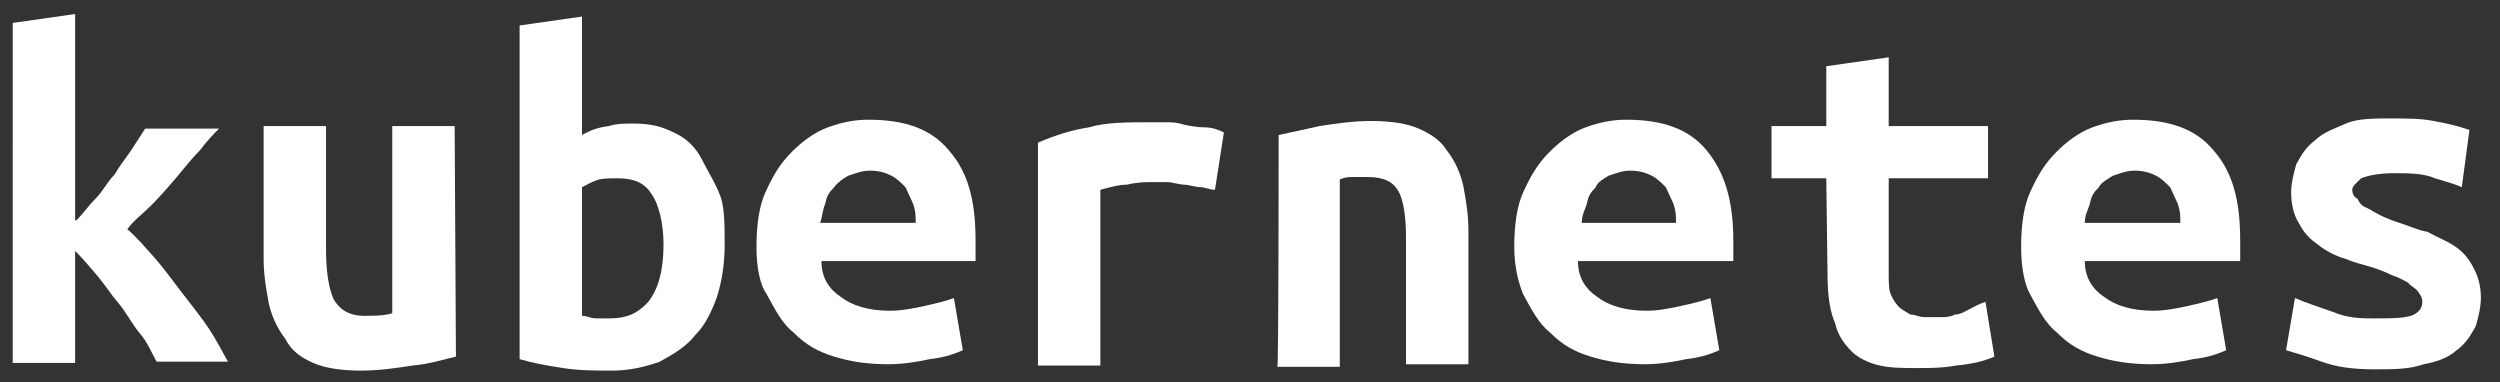 <?xml version="1.0" encoding="utf-8"?>
<!-- Generator: Adobe Illustrator 18.0.0, SVG Export Plug-In . SVG Version: 6.00 Build 0)  -->
<!DOCTYPE svg PUBLIC "-//W3C//DTD SVG 1.1//EN" "http://www.w3.org/Graphics/SVG/1.1/DTD/svg11.dtd">
<svg version="1.1" id="Isolation_Mode" xmlns="http://www.w3.org/2000/svg" xmlns:xlink="http://www.w3.org/1999/xlink" x="0px"
	 y="0px" width="196.3px" height="30px" viewBox="-88 -5 196.3 30" enable-background="new -88 -5 196.3 30" xml:space="preserve">
<rect x="-88" y="-5" width="196.3" height="30" fill="#333333" stroke="none"/>
<g>
	<path id="path254_1_" fill="#FFFFFF" d="M-82,12.3c0.6-0.6,0.9-1.1,1.5-1.7c0.6-0.6,0.9-1.3,1.5-1.9c0.4-0.7,0.9-1.3,1.3-1.9
		c0.4-0.6,0.7-1.1,1.1-1.7h5.8c-0.4,0.4-0.9,0.9-1.5,1.7c-0.7,0.7-1.3,1.5-1.9,2.2c-0.6,0.7-1.3,1.5-1.9,2.1
		c-0.7,0.7-1.5,1.3-1.9,1.9c0.7,0.6,1.3,1.3,2.1,2.2s1.5,1.9,2.2,2.8c0.7,0.9,1.5,1.9,2.1,2.8c0.6,0.9,1.1,1.9,1.5,2.6h-5.6
		c-0.4-0.7-0.7-1.5-1.3-2.2c-0.6-0.7-1.1-1.7-1.7-2.4c-0.6-0.7-1.1-1.5-1.7-2.2c-0.6-0.7-1.1-1.3-1.7-1.9v8.8h-4.9V-3.2l4.9-0.7
		V12.3L-82,12.3z"/>
	<path id="path256_1_" fill="#FFFFFF" d="M-52.2,23c-0.9,0.2-2.1,0.6-3.4,0.7c-1.3,0.2-2.6,0.4-4.1,0.4c-1.5,0-2.8-0.2-3.7-0.6
		s-1.7-0.9-2.2-1.9c-0.7-0.9-1.1-1.9-1.3-2.8c-0.2-1.1-0.4-2.2-0.4-3.5V4.9h4.9v9.7c0,1.7,0.2,3,0.6,3.9c0.4,0.7,1.1,1.3,2.4,1.3
		c0.7,0,1.5,0,2.2-0.2V4.9h4.9L-52.2,23L-52.2,23z"/>
	<path id="path258_1_" fill="#FFFFFF" d="M-35.9,14.2c0-1.7-0.4-3.2-0.9-3.9C-37.4,9.3-38.3,9-39.5,9C-40,9-40.6,9-41,9.1
		c-0.6,0.2-0.9,0.4-1.3,0.6v10.1c0.4,0,0.7,0.2,1.1,0.2c0.4,0,0.7,0,1.1,0c1.3,0,2.2-0.4,3-1.3C-36.3,17.7-35.9,16.2-35.9,14.2
		L-35.9,14.2z M-31.1,14.2c0,1.5-0.2,2.8-0.6,4.1c-0.4,1.1-0.9,2.2-1.7,3c-0.7,0.9-1.7,1.5-2.8,2.1c-1.1,0.4-2.4,0.7-3.7,0.7
		s-2.6,0-3.9-0.2c-1.3-0.2-2.4-0.4-3.4-0.7V-3l4.9-0.7v9.3c0.7-0.4,1.3-0.6,2.1-0.7c0.6-0.2,1.3-0.2,1.9-0.2c1.3,0,2.2,0.2,3.2,0.7
		c0.9,0.4,1.7,1.1,2.2,2.1s1.1,1.9,1.5,3C-31.1,11.4-31.1,12.9-31.1,14.2"/>
	<path id="path260_1_" fill="#FFFFFF" d="M-28.6,14.4c0-1.7,0.2-3.2,0.7-4.3c0.6-1.3,1.1-2.2,2.1-3.2c0.7-0.7,1.7-1.5,2.8-1.9
		s2.1-0.6,3.2-0.6c2.8,0,4.9,0.7,6.3,2.4c1.5,1.7,2.1,3.9,2.1,7.1c0,0.4,0,0.6,0,0.9s0,0.6,0,0.7h-12.1c0,1.3,0.6,2.2,1.5,2.8
		c0.9,0.7,2.2,1.1,3.9,1.1c0.9,0,1.9-0.2,2.8-0.4c0.9-0.2,1.7-0.4,2.2-0.6l0.7,4.1c-0.9,0.4-1.7,0.6-2.6,0.7
		c-0.9,0.2-2.1,0.4-3.2,0.4c-1.7,0-3-0.2-4.3-0.6c-1.3-0.4-2.2-0.9-3.2-1.9c-0.9-0.7-1.5-1.9-2.1-3C-28.3,17.4-28.6,16.1-28.6,14.4
		L-28.6,14.4z M-16.1,12.5c0-0.6,0-0.9-0.2-1.5c-0.2-0.4-0.4-0.9-0.6-1.3C-17.3,9.3-17.6,9-18,8.8c-0.4-0.2-0.9-0.4-1.7-0.4
		c-0.6,0-1.1,0.2-1.7,0.4c-0.4,0.2-0.9,0.6-1.1,0.9c-0.4,0.4-0.6,0.7-0.7,1.3c-0.2,0.4-0.2,0.9-0.4,1.5H-16.1L-16.1,12.5z"/>
	<path id="path262_1_" fill="#FFFFFF" d="M7.4,9.9C7,9.9,6.6,9.7,6.3,9.7C5.9,9.7,5.3,9.5,5,9.5C4.6,9.5,4,9.3,3.7,9.3s-0.7,0-1.1,0
		c-0.7,0-1.3,0-2.1,0.2c-0.7,0-1.3,0.2-2.1,0.4v13.8h-4.9V6.2C-5.1,5.6-3.8,5.2-2.5,5c1.3-0.4,3-0.4,4.9-0.4c0.2,0,0.6,0,1.1,0
		s0.9,0,1.5,0.2C5.5,4.9,6.1,5,6.6,5c0.6,0,1.1,0.2,1.5,0.4L7.4,9.9L7.4,9.9z"/>
	<path id="path264_1_" fill="#FFFFFF" d="M12.4,5.6c0.9-0.2,1.9-0.4,3.2-0.7c1.3-0.2,2.6-0.4,4.1-0.4s2.8,0.2,3.7,0.6
		c0.9,0.4,1.7,0.9,2.2,1.7c0.7,0.9,1.1,1.9,1.3,2.8c0.2,1.1,0.4,2.2,0.4,3.5v10.5h-4.9v-9.9c0-1.7-0.2-3-0.6-3.7
		c-0.4-0.7-1.1-1.1-2.4-1.1c-0.4,0-0.7,0-1.1,0c-0.4,0-0.7,0-1.1,0.2v14.7h-4.9C12.4,23.7,12.4,5.6,12.4,5.6z"/>
	<path id="path266_1_" fill="#FFFFFF" d="M30.9,14.4c0-1.7,0.2-3.2,0.7-4.3c0.6-1.3,1.1-2.2,2.1-3.2c0.7-0.7,1.7-1.5,2.8-1.9
		c1.1-0.4,2.1-0.6,3.2-0.6c2.8,0,4.9,0.7,6.3,2.4s2.1,3.9,2.1,7.1c0,0.4,0,0.6,0,0.9s0,0.6,0,0.7H35.9c0,1.3,0.6,2.2,1.5,2.8
		c0.9,0.7,2.2,1.1,3.9,1.1c0.9,0,1.9-0.2,2.8-0.4c0.9-0.2,1.7-0.4,2.2-0.6l0.7,4.1c-0.9,0.4-1.7,0.6-2.6,0.7
		c-0.9,0.2-2.1,0.4-3.2,0.4c-1.7,0-3-0.2-4.3-0.6c-1.3-0.4-2.2-0.9-3.2-1.9c-0.9-0.7-1.5-1.9-2.1-3C31.3,17.4,30.9,16.1,30.9,14.4
		L30.9,14.4z M43.6,12.5c0-0.6,0-0.9-0.2-1.5c-0.2-0.4-0.4-0.9-0.6-1.3c-0.4-0.4-0.7-0.7-1.1-0.9s-0.9-0.4-1.7-0.4
		c-0.6,0-1.1,0.2-1.7,0.4C38,9,37.4,9.3,37.3,9.7c-0.4,0.4-0.6,0.7-0.7,1.3c-0.2,0.6-0.4,0.9-0.4,1.5H43.6z"/>
	<path id="path268_1_" fill="#FFFFFF" d="M55.4,9h-4.3V4.9h4.3V0.2l4.9-0.7v5.4h7.8V9h-7.8v7.5c0,0.7,0,1.3,0.2,1.7
		c0.2,0.4,0.4,0.7,0.6,0.9c0.2,0.2,0.6,0.4,0.9,0.6c0.4,0,0.7,0.2,1.1,0.2s0.9,0,1.3,0c0.4,0,0.7,0,1.1-0.2c0.4,0,0.7-0.2,1.1-0.4
		c0.4-0.2,0.7-0.4,1.3-0.6l0.7,4.3c-0.9,0.4-1.9,0.6-3,0.7c-1.1,0.2-2.1,0.2-3,0.2c-1.1,0-2.1,0-3-0.2c-0.9-0.2-1.7-0.6-2.2-1.1
		c-0.6-0.6-1.1-1.3-1.3-2.2c-0.4-0.9-0.6-2.2-0.6-3.7L55.4,9L55.4,9z"/>
	<path id="path270_1_" fill="#FFFFFF" d="M70.7,14.4c0-1.7,0.2-3.2,0.7-4.3c0.6-1.3,1.1-2.2,2.1-3.2c0.7-0.7,1.7-1.5,2.8-1.9
		c1.1-0.4,2.1-0.6,3.2-0.6c2.8,0,4.9,0.7,6.3,2.4c1.5,1.7,2.1,3.9,2.1,7.1c0,0.4,0,0.6,0,0.9s0,0.6,0,0.7H75.7
		c0,1.3,0.6,2.2,1.5,2.8c0.9,0.7,2.2,1.1,3.9,1.1c0.9,0,1.9-0.2,2.8-0.4c0.9-0.2,1.7-0.4,2.2-0.6l0.7,4.1c-0.9,0.4-1.7,0.6-2.6,0.7
		c-0.9,0.2-2.1,0.4-3.2,0.4c-1.7,0-3-0.2-4.3-0.6c-1.3-0.4-2.2-0.9-3.2-1.9c-0.9-0.7-1.5-1.9-2.1-3C71,17.4,70.7,16.1,70.7,14.4
		L70.7,14.4z M83.2,12.5c0-0.6,0-0.9-0.2-1.5c-0.2-0.4-0.4-0.9-0.6-1.3c-0.4-0.4-0.7-0.7-1.1-0.9c-0.4-0.2-0.9-0.4-1.7-0.4
		c-0.6,0-1.1,0.2-1.7,0.4C77.6,9,77,9.3,76.8,9.7c-0.4,0.4-0.6,0.7-0.7,1.3c-0.2,0.6-0.4,0.9-0.4,1.5H83.2L83.2,12.5z"/>
	<path id="path272_1_" fill="#FFFFFF" d="M98.5,20c1.1,0,2.1,0,2.8-0.2c0.6-0.2,0.9-0.6,0.9-1.1c0-0.4-0.2-0.6-0.4-0.9
		c-0.2-0.2-0.6-0.4-0.7-0.6c-0.4-0.2-0.7-0.4-1.3-0.6c-0.4-0.2-0.9-0.4-1.5-0.6c-0.7-0.2-1.5-0.4-2.2-0.7c-0.7-0.2-1.5-0.6-2.1-1.1
		c-0.6-0.4-1.1-0.9-1.5-1.7c-0.4-0.6-0.6-1.5-0.6-2.4c0-0.7,0.2-1.5,0.4-2.2c0.4-0.7,0.7-1.3,1.5-1.9c0.6-0.6,1.5-0.9,2.4-1.3
		s2.2-0.4,3.5-0.4c1.3,0,2.4,0,3.4,0.2c1.1,0.2,1.9,0.4,2.8,0.7l-0.6,4.5c-0.4-0.2-1.1-0.4-2.1-0.7c-0.9-0.4-2.1-0.4-3.2-0.4
		c-1.3,0-2.1,0.2-2.6,0.4c-0.4,0.4-0.7,0.6-0.7,0.9c0,0.4,0.2,0.6,0.4,0.7c0.2,0.4,0.4,0.6,0.7,0.7c0.4,0.2,0.7,0.4,1.1,0.6
		c0.4,0.2,0.9,0.4,1.5,0.6c0.7,0.2,1.5,0.6,2.2,0.7c0.7,0.4,1.5,0.7,2.1,1.1c0.6,0.4,1.1,0.9,1.5,1.7c0.4,0.7,0.6,1.5,0.6,2.4
		c0,0.7-0.2,1.5-0.4,2.2c-0.4,0.7-0.7,1.3-1.5,1.9c-0.7,0.6-1.5,0.9-2.6,1.1c-1.1,0.4-2.4,0.4-3.9,0.4c-1.7,0-3-0.2-4.1-0.6
		c-1.1-0.4-2.1-0.7-2.8-0.9l0.7-4.1c0.9,0.4,1.9,0.7,3,1.1C96.4,20,97.4,20,98.5,20"/>
</g>
</svg>
